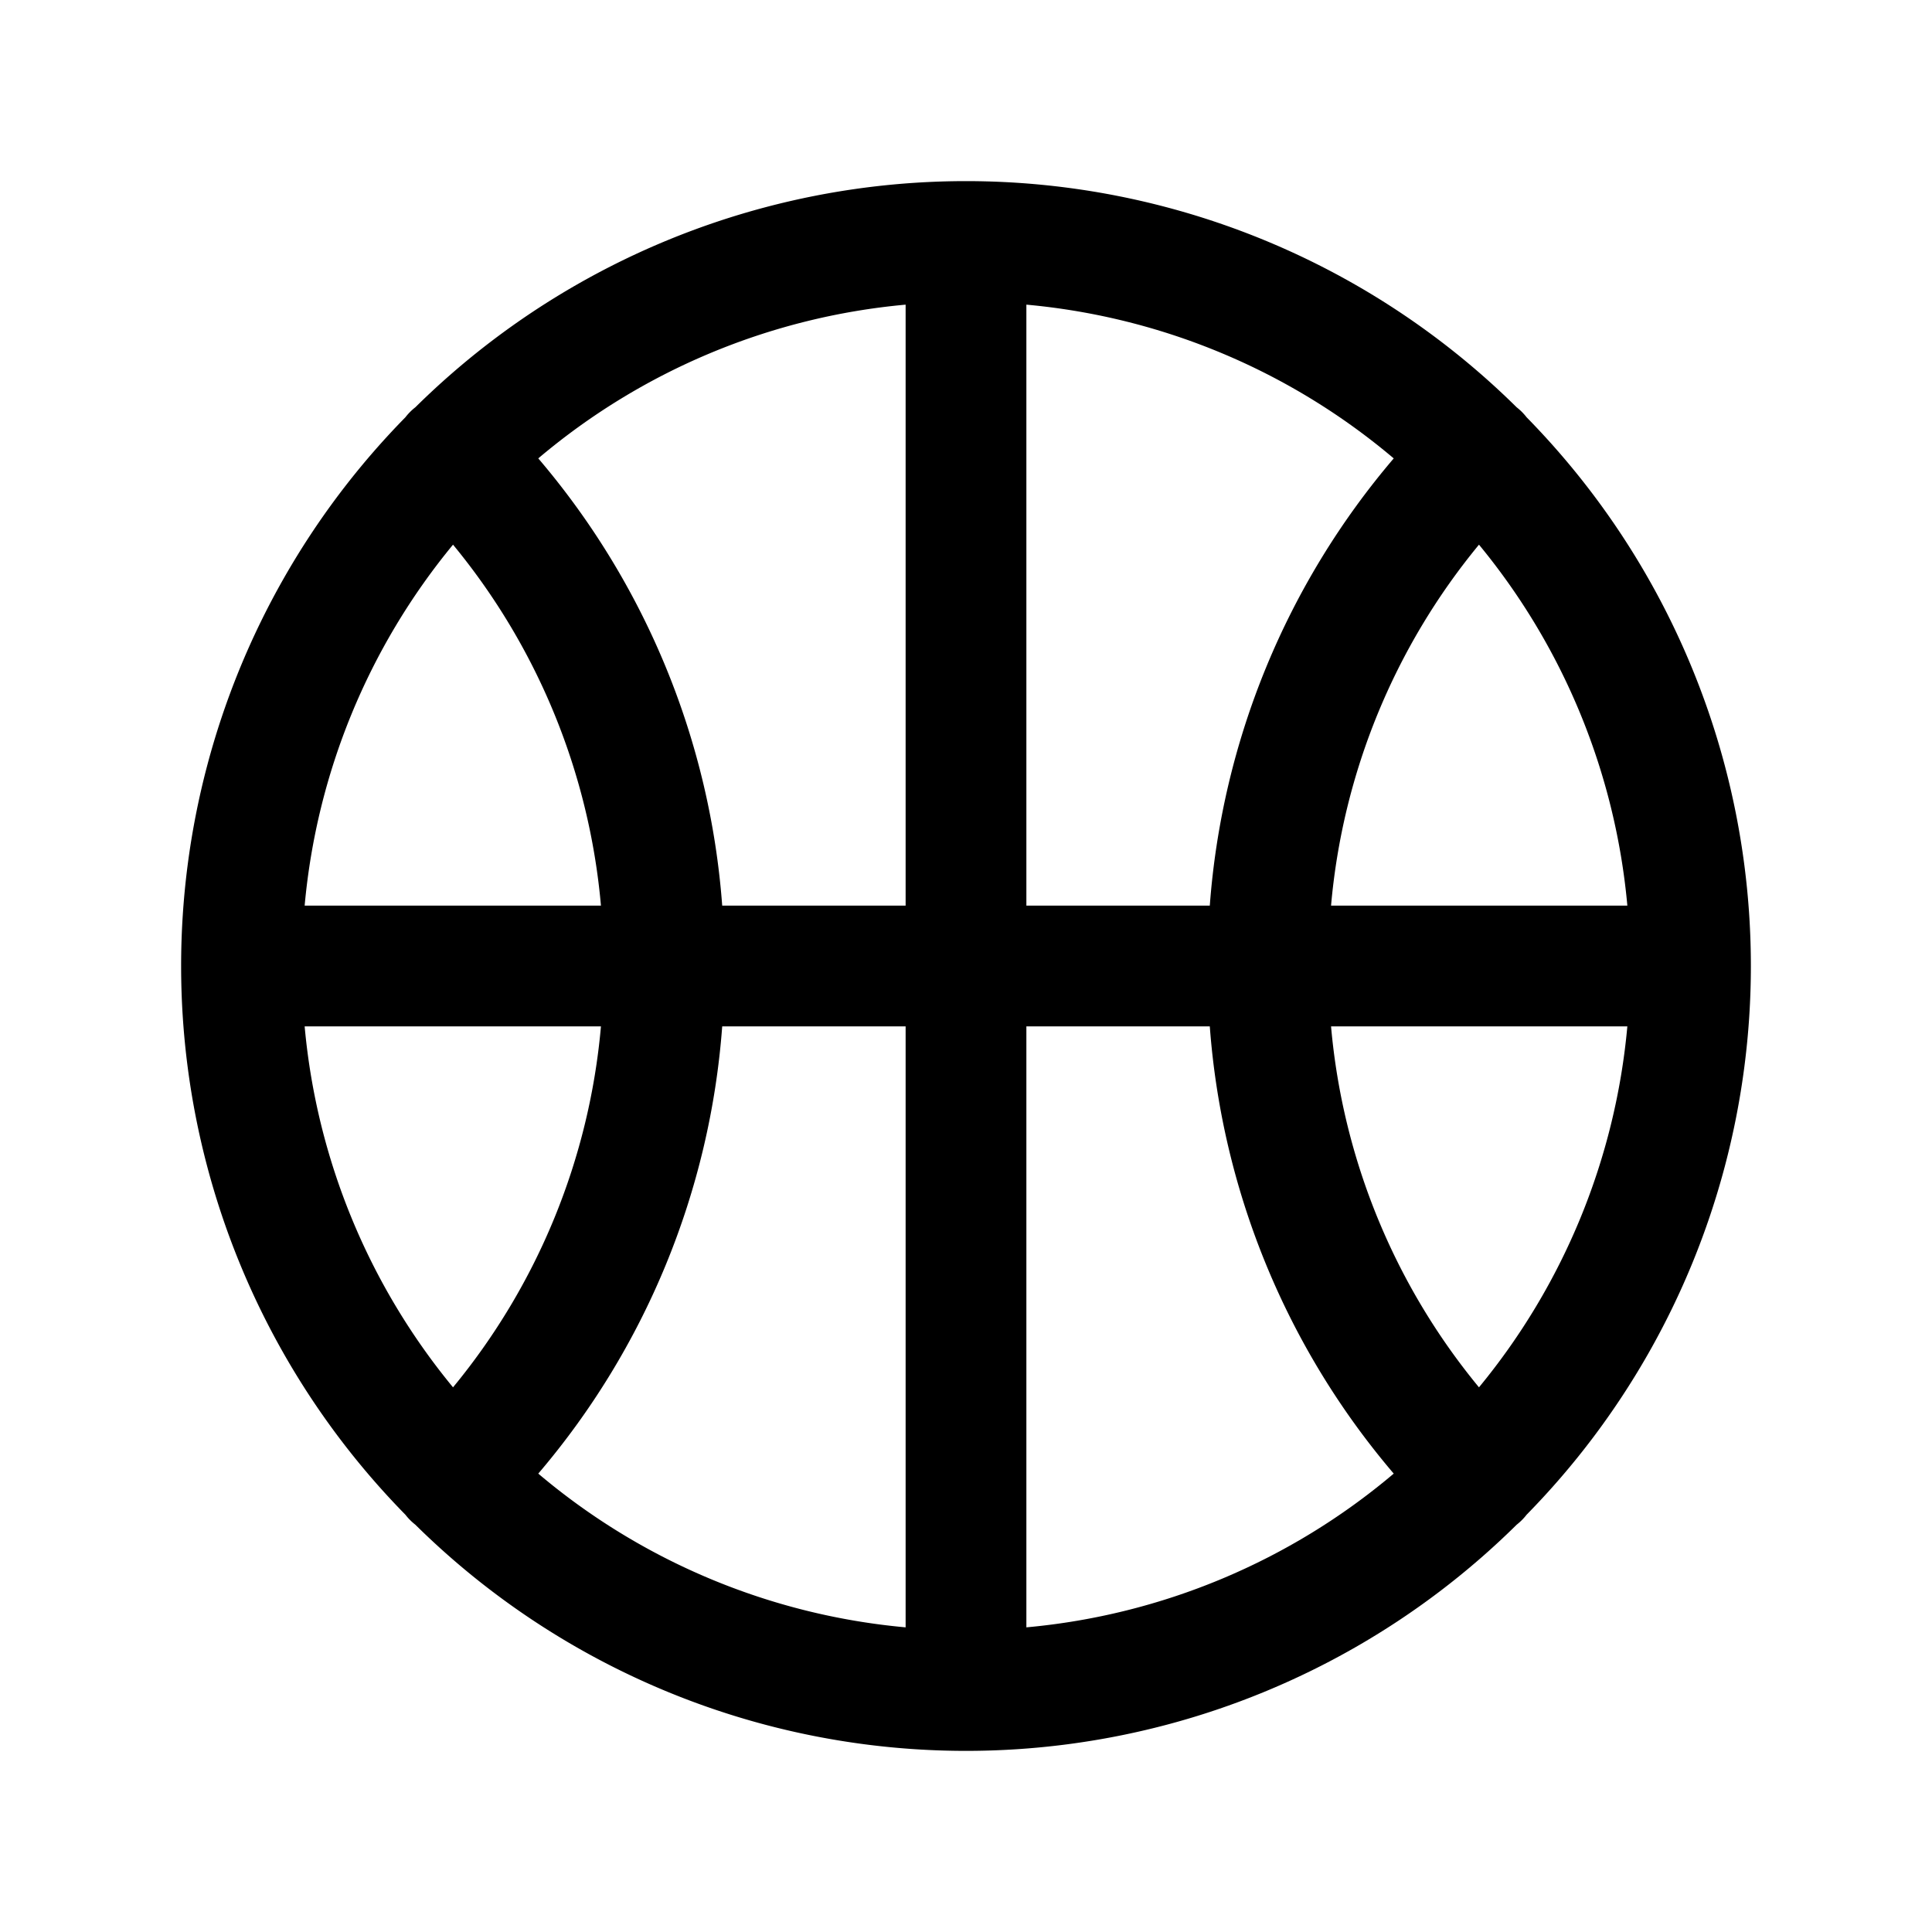 <svg id="Flat" xmlns="http://www.w3.org/2000/svg" viewBox="0 0 256 256">
  <path d="M202.278,200.712a103.804,103.804,0,0,0,.006-145.419,8.047,8.047,0,0,0-.637-.724,8.14,8.14,0,0,0-.687-.605,103.809,103.809,0,0,0-145.921 0,7.424,7.424,0,0,0-1.323,1.329,103.804,103.804,0,0,0,.006,145.419,7.438,7.438,0,0,0,1.312,1.318,103.809,103.809,0,0,0,145.933,0,7.438,7.438,0,0,0,1.312-1.318ZM40.367,136H79.629a87.174,87.174,0,0,1-19.601,47.829A87.598,87.598,0,0,1,40.367,136ZM60.027,72.171A87.175,87.175,0,0,1,79.629,120H40.367A87.601,87.601,0,0,1,60.027,72.171ZM215.633,120H176.371A87.175,87.175,0,0,1,195.973,72.171,87.601,87.601,0,0,1,215.633,120Zm-55.328,0H136V40.368a87.614,87.614,0,0,1,48.676,20.372A103.073,103.073,0,0,0,160.304,120ZM120,120H95.696A103.073,103.073,0,0,0,71.324,60.739,87.614,87.614,0,0,1,120,40.368ZM95.696,136H120v79.632a87.617,87.617,0,0,1-48.676-20.371A103.078,103.078,0,0,0,95.696,136ZM136,136h24.304a103.078,103.078,0,0,0,24.372,59.261A87.617,87.617,0,0,1,136,215.632Zm40.371,0h39.261a87.598,87.598,0,0,1-19.66,47.829A87.174,87.174,0,0,1,176.371,136Z"/>
</svg>
